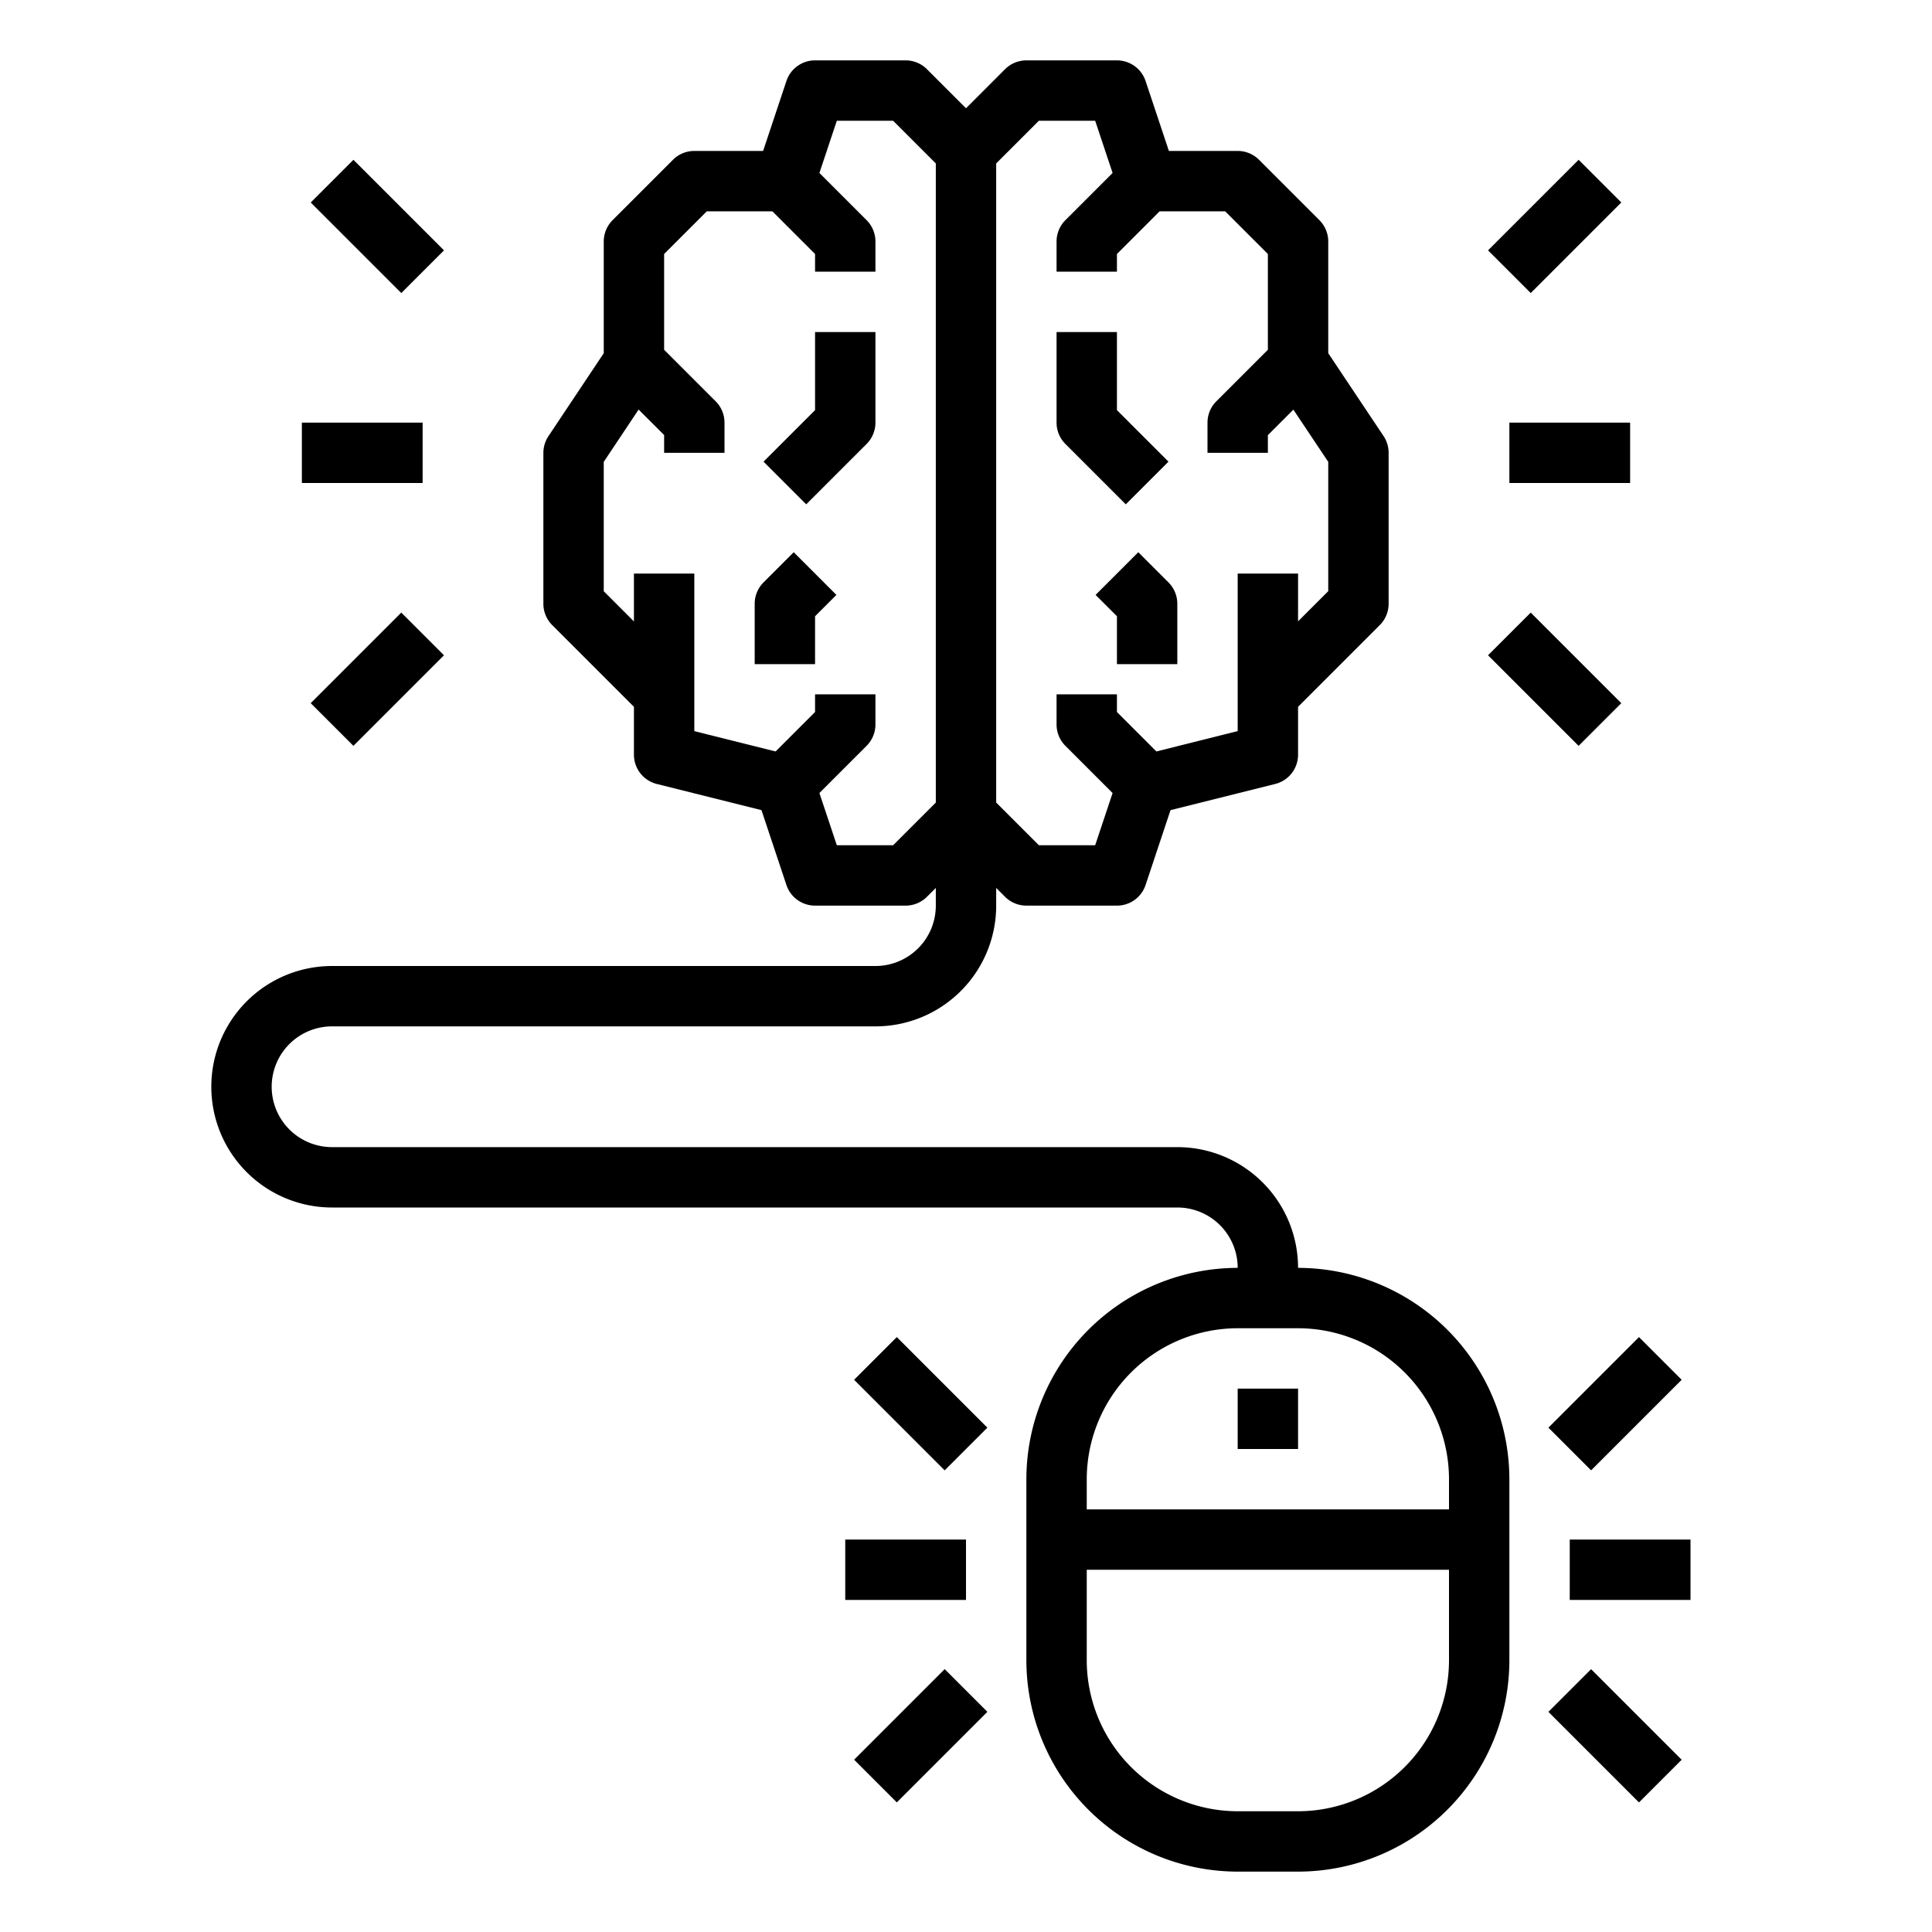 <svg xmlns="http://www.w3.org/2000/svg" viewBox="0 0 64 64" x="0px" y="0px"><g data-name="Pay Per Click"><path d="M43,42a4,4,0,0,0-4-4H11a2,2,0,0,1,0-4H29a4,4,0,0,0,4-4v-.586l.293.293A1,1,0,0,0,34,30h3a1,1,0,0,0,.949-.684l.826-2.479,3.468-.867A1,1,0,0,0,43,25V23.414l2.707-2.707A1,1,0,0,0,46,20V15a1.006,1.006,0,0,0-.168-.555L44,11.7V8a1,1,0,0,0-.293-.707l-2-2A1,1,0,0,0,41,5H38.721l-.772-2.316A1,1,0,0,0,37,2H34a1,1,0,0,0-.707.293L32,3.586,30.707,2.293A1,1,0,0,0,30,2H27a1,1,0,0,0-.949.684L25.279,5H23a1,1,0,0,0-.707.293l-2,2A1,1,0,0,0,20,8v3.7l-1.832,2.748A1.006,1.006,0,0,0,18,15v5a1,1,0,0,0,.293.707L21,23.414V25a1,1,0,0,0,.757.97l3.468.867.826,2.479A1,1,0,0,0,27,30h3a1,1,0,0,0,.707-.293L31,29.414V30a2,2,0,0,1-2,2H11a4,4,0,0,0,0,8H39a2,2,0,0,1,2,2,7.008,7.008,0,0,0-7,7v6a7.008,7.008,0,0,0,7,7h2a7.008,7.008,0,0,0,7-7V49A7.008,7.008,0,0,0,43,42ZM34.414,4h1.865l.577,1.73L35.293,7.293A1,1,0,0,0,35,8V9h2V8.414L38.414,7h2.172L42,8.414v3.172l-1.707,1.707A1,1,0,0,0,40,14v1h2v-.586l.845-.844L44,15.3v4.283l-1,1V19H41v5.219l-2.693.674L37,23.586V23H35v1a1,1,0,0,0,.293.707l1.563,1.563L36.279,28H34.414L33,26.586V5.414ZM29.586,28H27.721l-.577-1.73,1.563-1.563A1,1,0,0,0,29,24V23H27v.586l-1.307,1.307L23,24.219V19H21v1.586l-1-1V15.3l1.155-1.733.845.844V15h2V14a1,1,0,0,0-.293-.707L22,11.586V8.414L23.414,7h2.172L27,8.414V9h2V8a1,1,0,0,0-.293-.707L27.144,5.73,27.721,4h1.865L31,5.414V26.586ZM43,60H41a5.006,5.006,0,0,1-5-5V52H48v3A5.006,5.006,0,0,1,43,60Zm5-10H36V49a5.006,5.006,0,0,1,5-5h2a5.006,5.006,0,0,1,5,5Z"></path><rect x="41" y="46" width="2" height="2"></rect><rect x="52" y="51" width="4" height="2"></rect><rect x="51.379" y="45.5" width="4.243" height="2" transform="translate(-17.211 51.45) rotate(-45)"></rect><rect x="52.5" y="55.379" width="2" height="4.243" transform="translate(-24.989 54.672) rotate(-45)"></rect><rect x="28" y="51" width="4" height="2"></rect><rect x="29.5" y="44.379" width="2" height="4.243" transform="translate(-23.947 35.186) rotate(-45)"></rect><rect x="28.379" y="56.5" width="4.243" height="2" transform="translate(-31.725 38.408) rotate(-45)"></rect><rect x="50" y="14" width="4" height="2"></rect><rect x="49.379" y="6.5" width="4.243" height="2" transform="translate(9.781 38.613) rotate(-45)"></rect><rect x="50.5" y="20.379" width="2" height="4.243" transform="translate(-0.826 43.006) rotate(-45)"></rect><rect x="10" y="14" width="4" height="2"></rect><rect x="11.5" y="5.379" width="2" height="4.243" transform="translate(-1.642 11.036) rotate(-45)"></rect><rect x="10.379" y="21.5" width="4.243" height="2" transform="translate(-12.249 15.429) rotate(-45)"></rect><path d="M37.293,16.707l1.414-1.414L37,13.586V11H35v3a1,1,0,0,0,.293.707Z"></path><path d="M37.707,18.293l-1.414,1.414.707.707V22h2V20a1,1,0,0,0-.293-.707Z"></path><path d="M27,13.586l-1.707,1.707,1.414,1.414,2-2A1,1,0,0,0,29,14V11H27Z"></path><path d="M25.293,19.293A1,1,0,0,0,25,20v2h2V20.414l.707-.707-1.414-1.414Z"></path></g></svg>